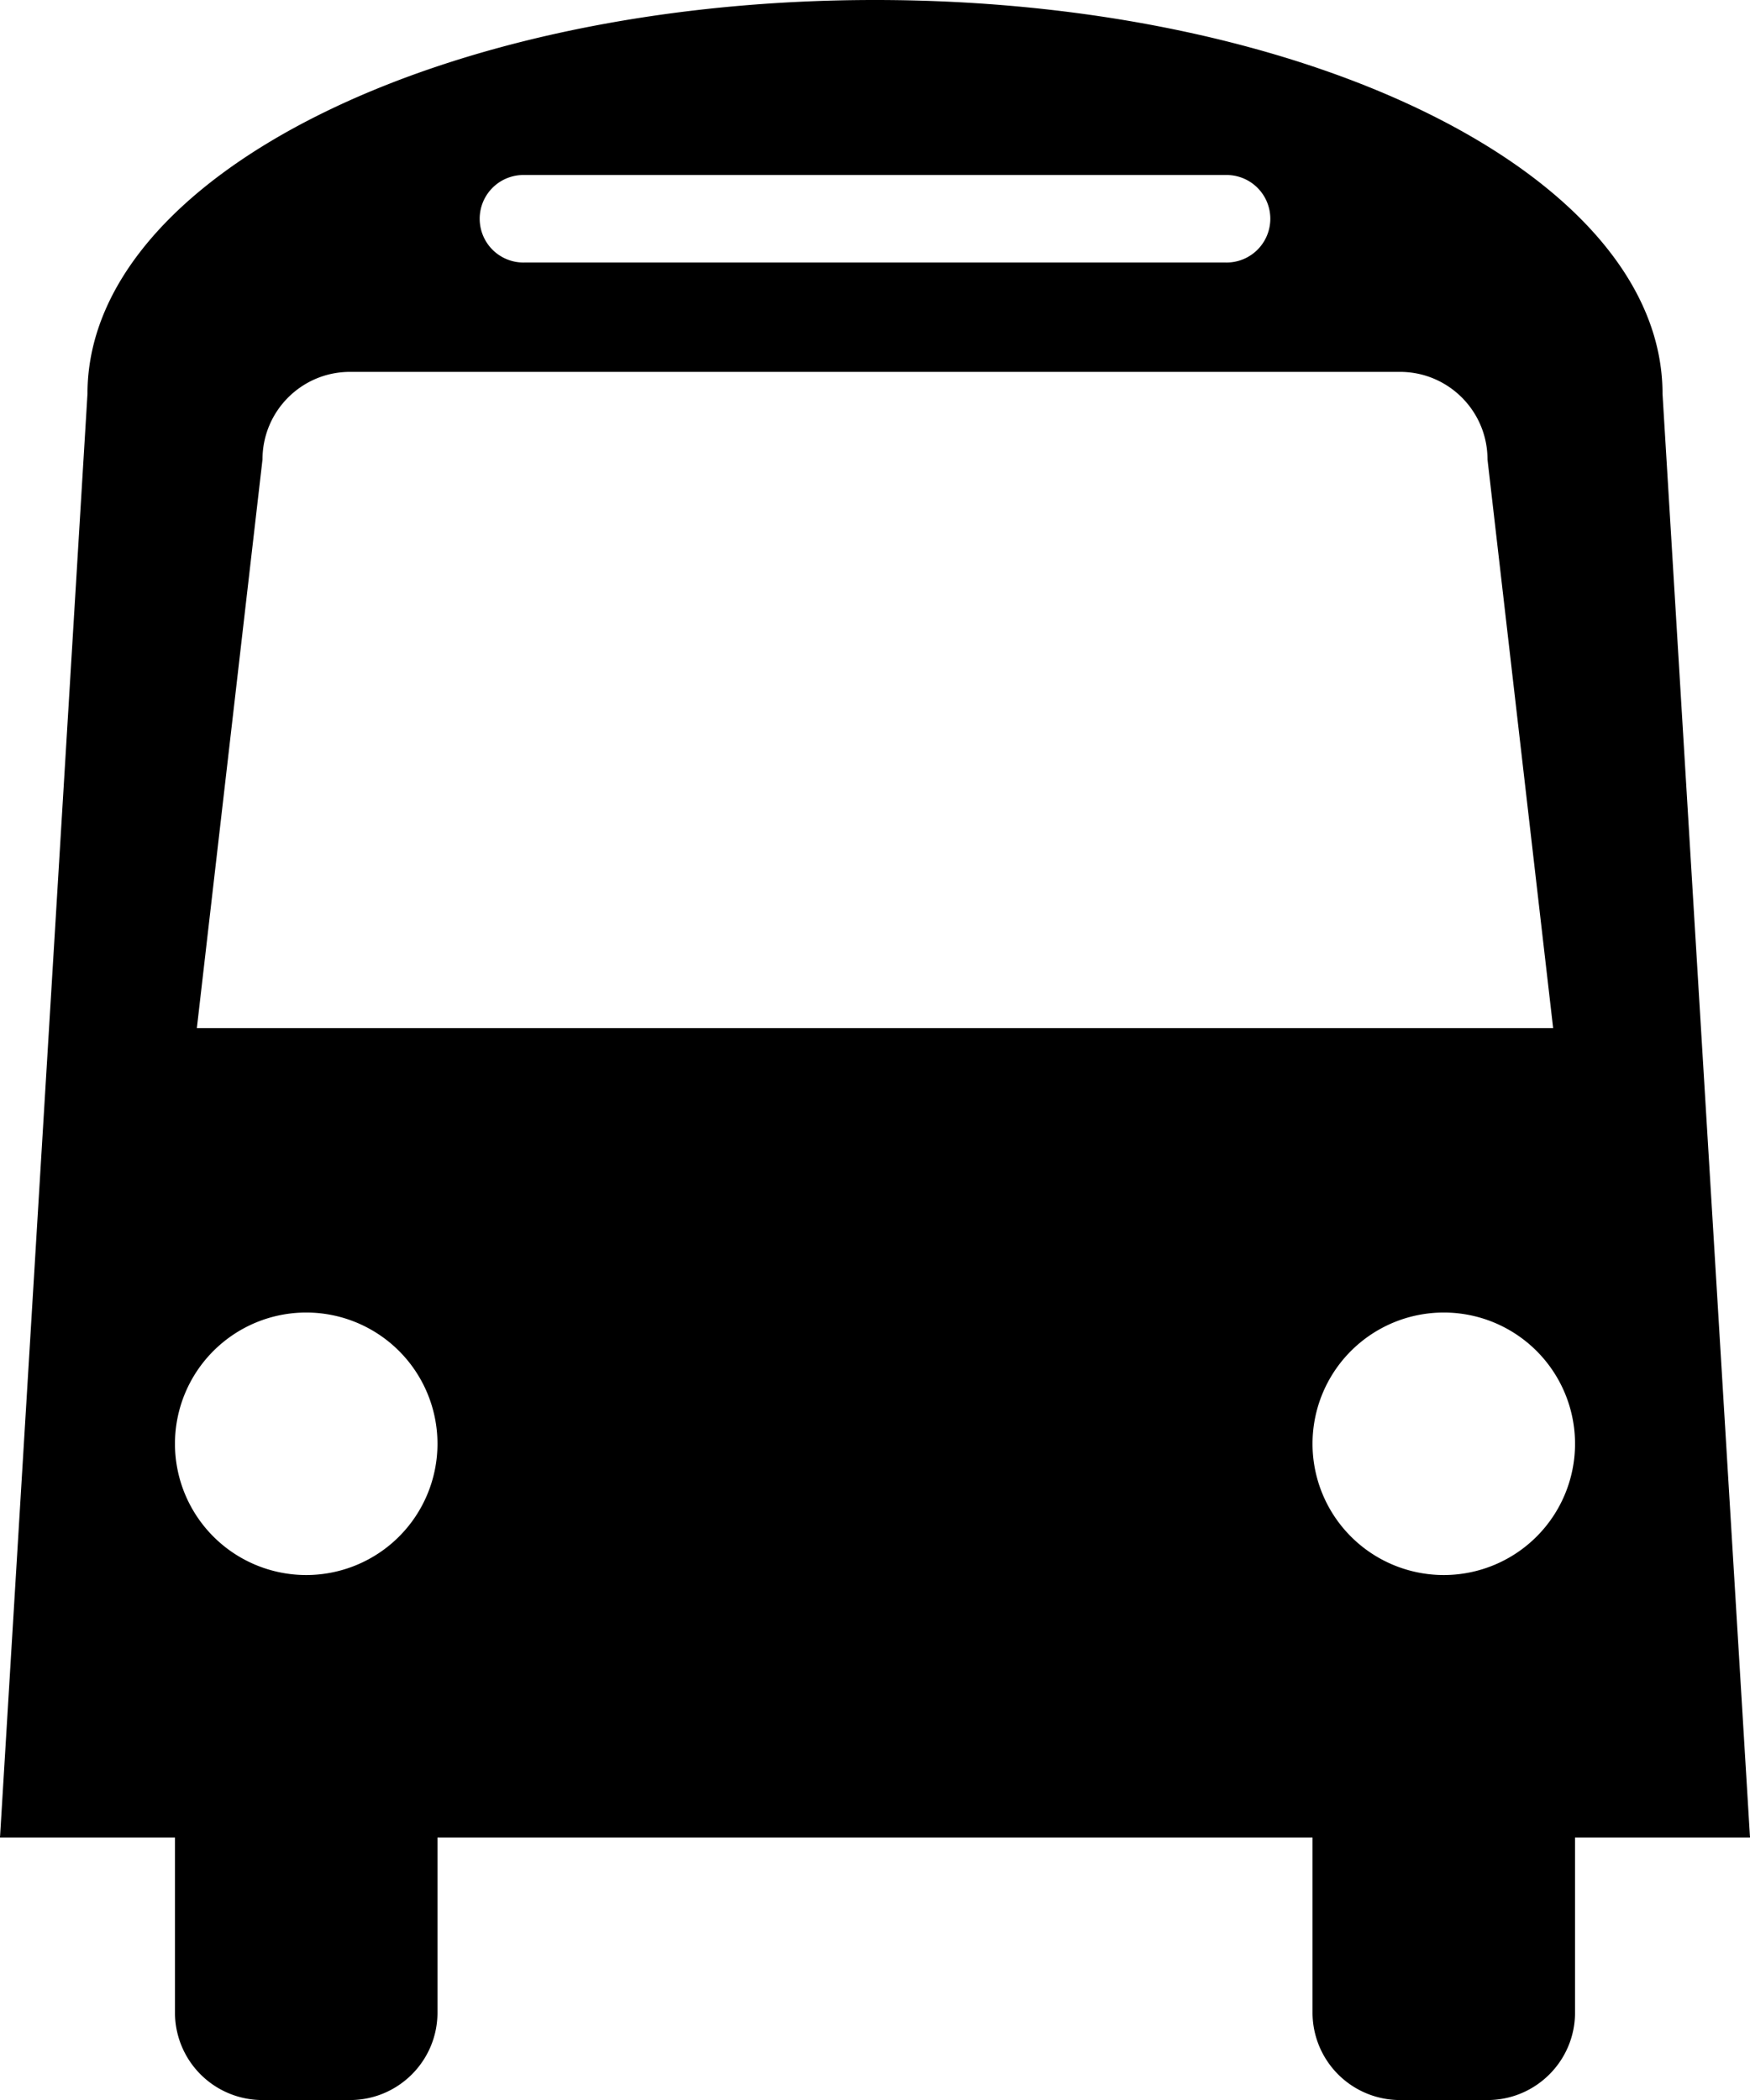 <svg xmlns="http://www.w3.org/2000/svg" viewBox="0 0 31.666 38.001"><path d="M25.333 38a1.583 1.583 0 0 1-1.583-1.583V33.25H7.916v3.167c0 .874-.709 1.583-1.583 1.583H4.75a1.583 1.583 0 0 1-1.584-1.583V33.25H0L1.583 7.125C1.583 3.19 7.963 0 15.833 0s14.25 3.19 14.25 7.125l1.583 26.125H28.5v3.167c0 .874-.71 1.583-1.584 1.583h-1.583zM5.541 23.75a2.375 2.375 0 1 0 0 4.75 2.375 2.375 0 0 0 0-4.75zm20.584 0a2.375 2.375 0 1 0 0 4.75 2.375 2.375 0 0 0 0-4.75zM9.5 3.167a.792.792 0 1 0 0 1.583h12.666a.792.792 0 1 0 0-1.583H9.5zM3.562 18.604h24.542L26.916 8.313c0-.875-.709-1.584-1.583-1.584h-19c-.875 0-1.583.71-1.583 1.584L3.562 18.604z"/></svg>